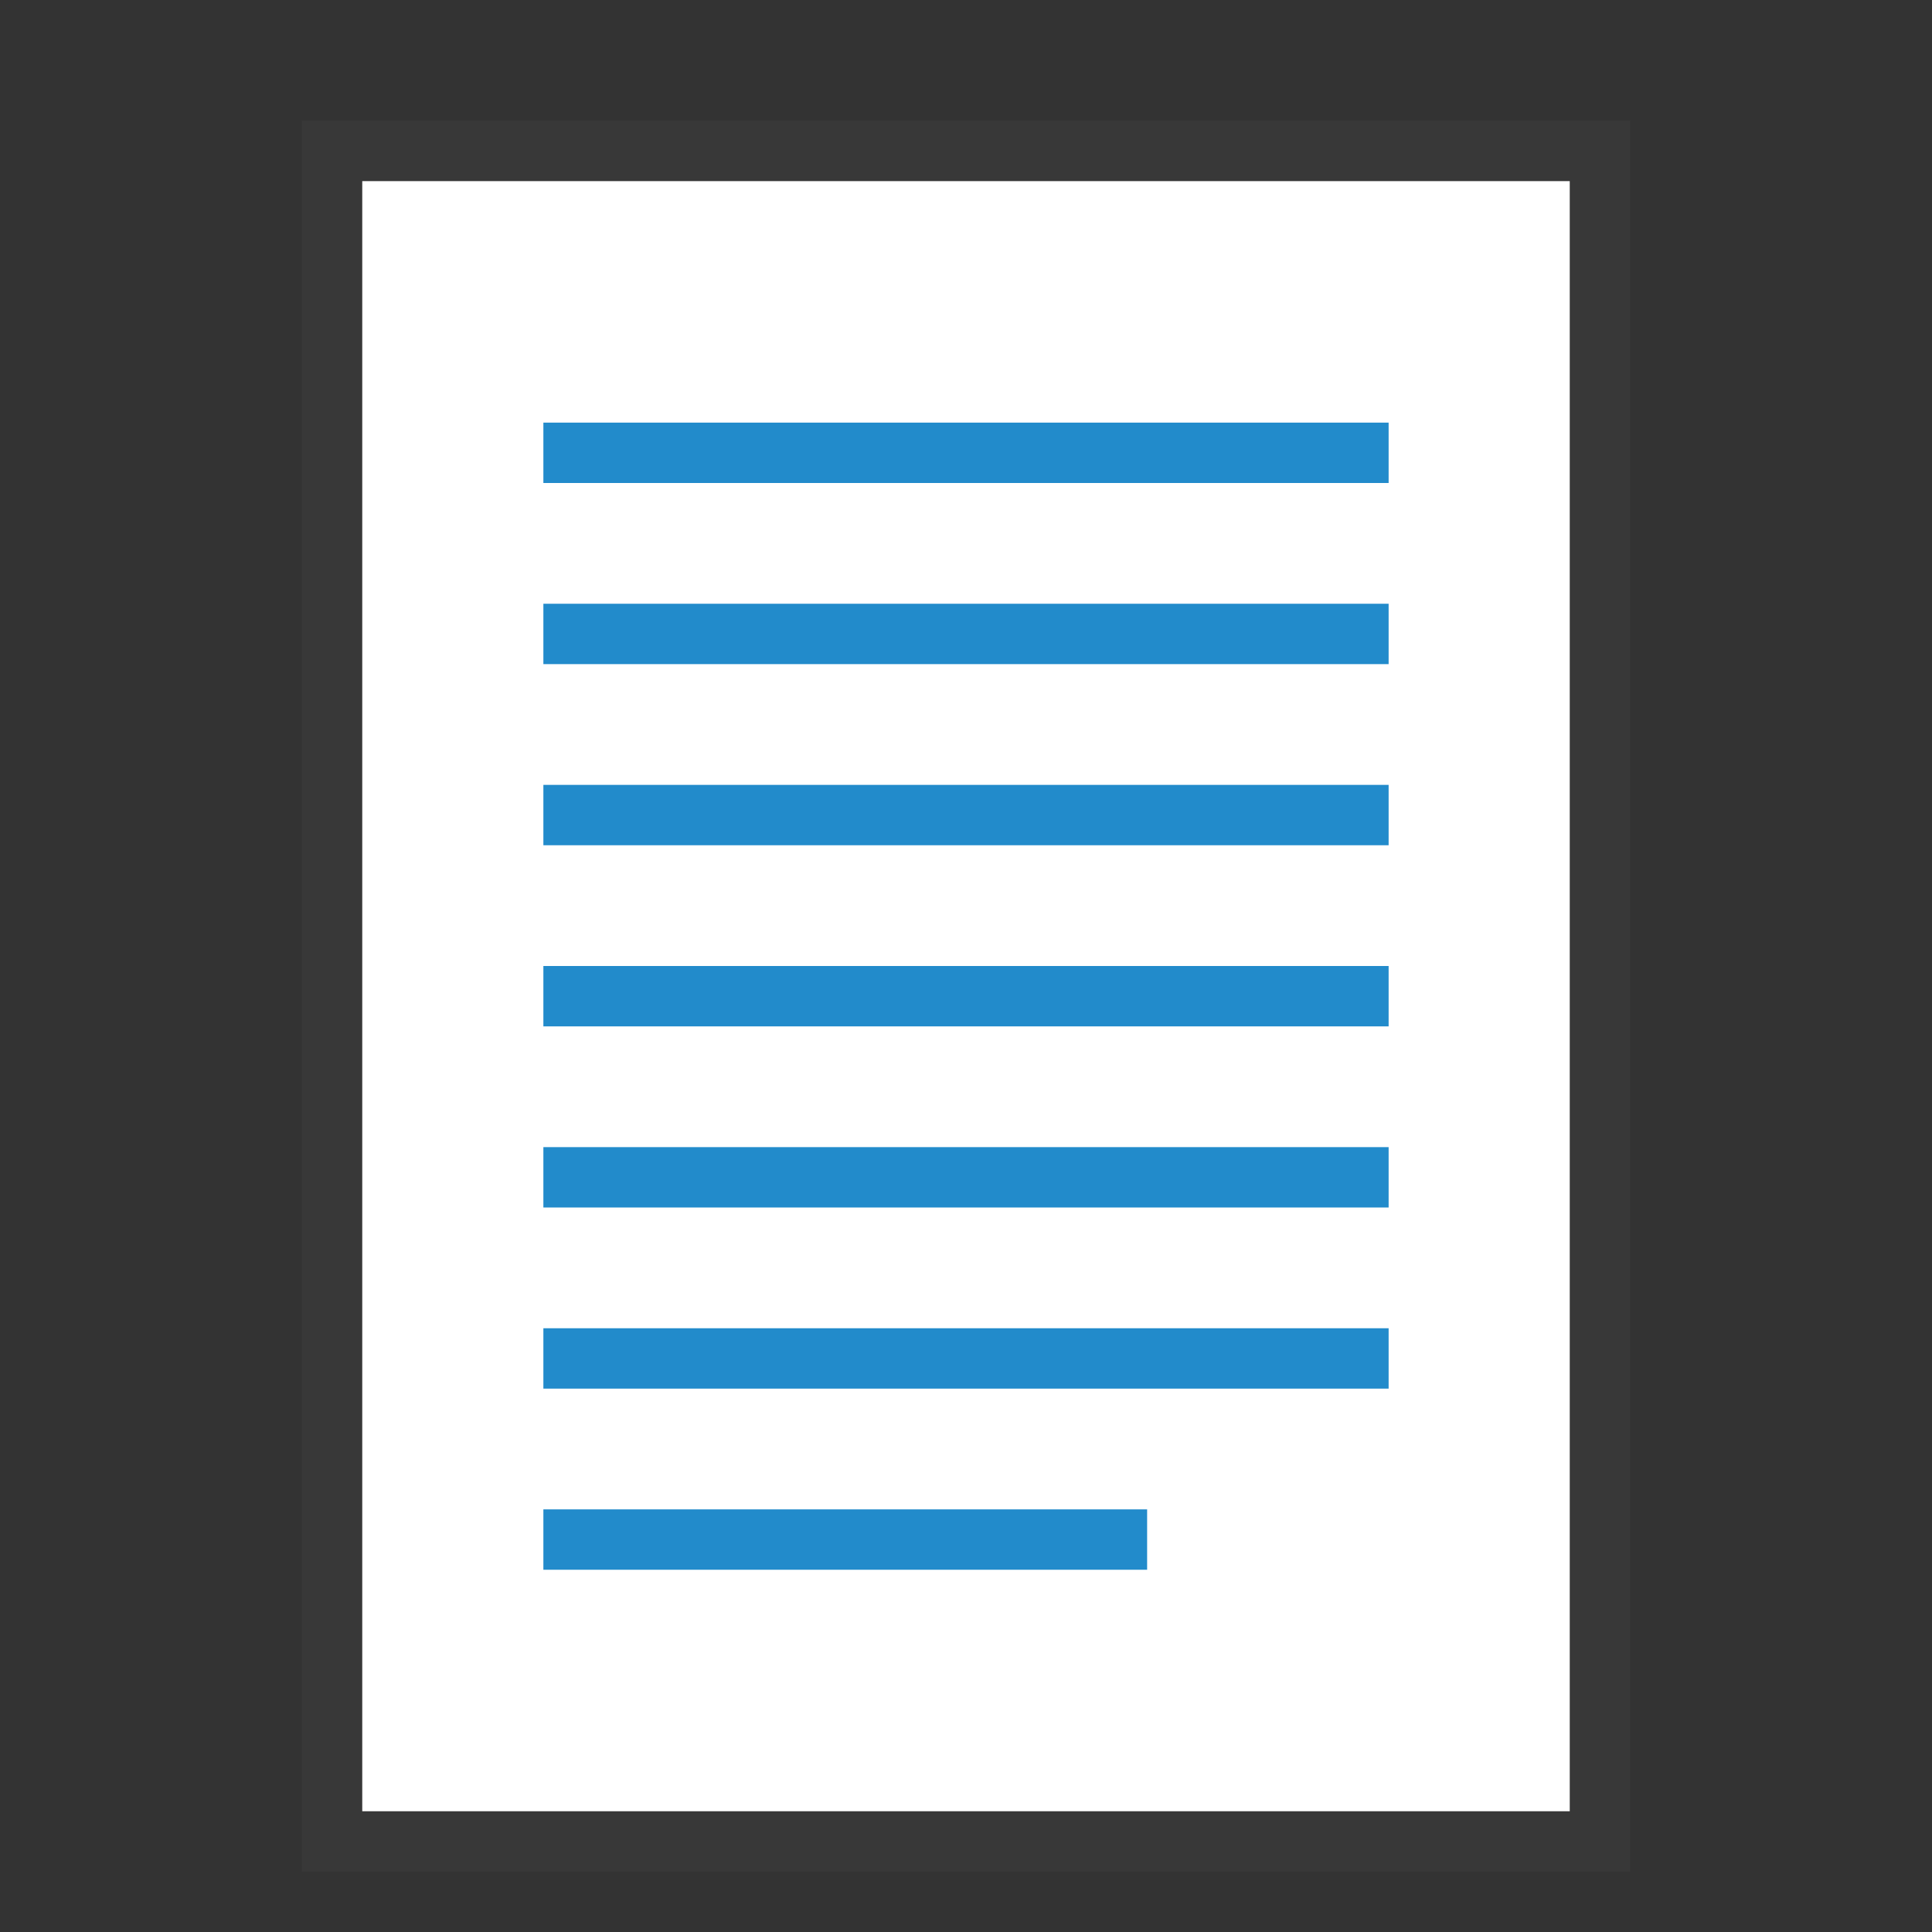 <?xml version="1.0" encoding="UTF-8"?>
<!DOCTYPE svg PUBLIC "-//W3C//DTD SVG 1.1//EN" "http://www.w3.org/Graphics/SVG/1.1/DTD/svg11.dtd">
<svg version="1.1" id="Layer_1" xmlns="http://www.w3.org/2000/svg" xmlns:xlink="http://www.w3.org/1999/xlink" x="0px" y="0px" width="32px" height="32px" viewBox="0 0 32 32" enable-background="new 0 0 32 32" xml:space="preserve">
  <rect x="0" y="0" width="32" height="32" fill="#333333" stroke="none"/>
  <g id="icon">
    <rect x="5.5" y="2.5" width="21" height="28" fill="#FFFFFF" stroke="#383838" stroke-width="1" stroke-miterlimit="5"/>
    <path d="M9,7.5h14M9,10.5h14M9,13.5h14M9,16.5h14M9,19.5h14M9,22.5h14M9,25.5h10" fill="#FFFFFF" stroke="#228BCB" stroke-width="1" stroke-miterlimit="5"/>
  </g>
</svg>
